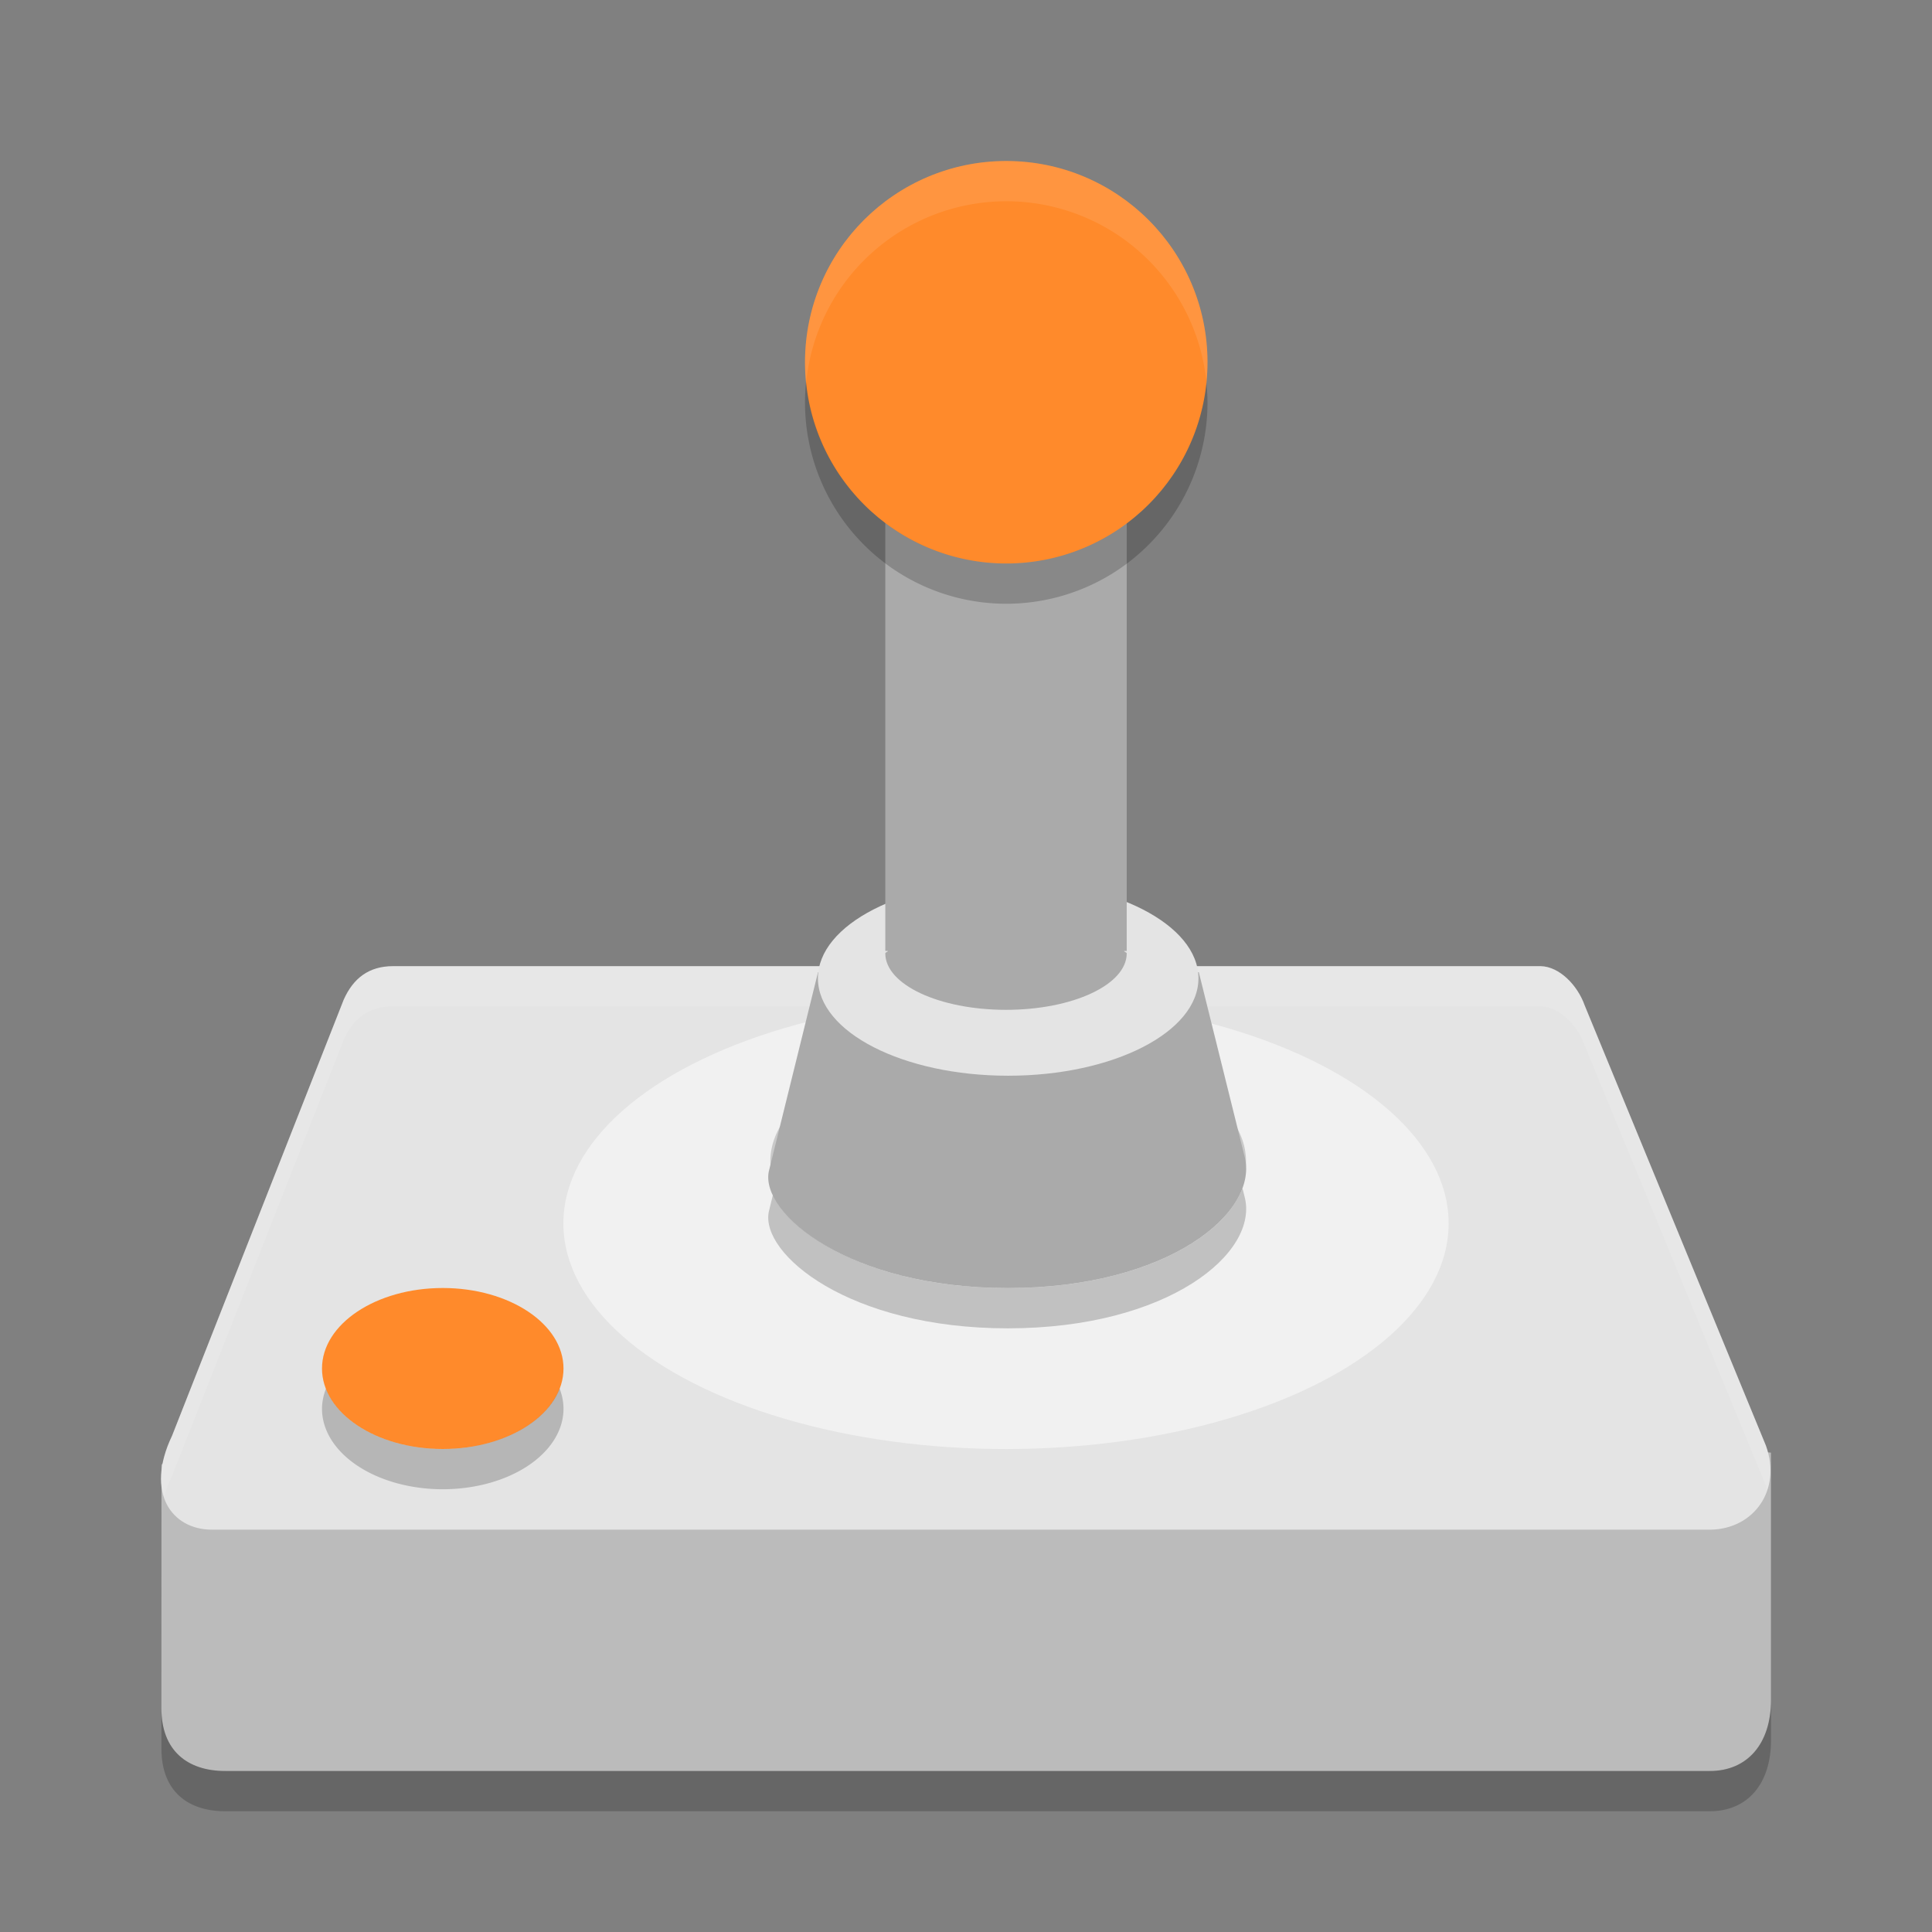 <svg width="48" height="48" version="1" xmlns="http://www.w3.org/2000/svg" xmlns:xlink="http://www.w3.org/1999/xlink">
<rect width="100%" height="100%" fill="#808080" stroke="none"/>
<g stroke-width="1.999">
<path d="m4.012 36.388 0.731-0.661 35.947 0.06 3.309 0.303v6.149c0 1.075-0.58 1.76-1.522 1.76h-36.879c-0.954 0-1.588-0.518-1.588-1.552z" fill="#bbb" fill-rule="evenodd"/>
<path d="m9.754 23.941c-0.597 0-0.985 0.277-1.224 0.806-1e-6 0-4.268 10.604-4.268 10.604s-0.239 0.641-0.239 1.701v5.396c0 1.034 0.628 1.552 1.582 1.552h36.827c0.941 0 1.522-0.686 1.522-1.761v-5.396s0.101-0.736-0.09-1.254l-4.506-10.694c-0.176-0.489-0.608-0.944-1.074-0.955z" fill="none"/>
<path d="m25.038 21.775c-2.507 0-4.498 1.005-4.656 2.268h-0.06l-1.224 4.954c-0.209 1.045 1.985 2.895 5.939 2.895 3.984 0 6.267-1.88 5.879-3.283l-1.134-4.566h-0.06c-0.156-1.264-2.178-2.268-4.686-2.268z" color="#000000" fill="none"/>
<path d="m4.275 35.67c-0.682 1.428-5.878e-4 2.334 0.989 2.334h37.245c1.069-0.023 1.762-0.987 1.364-2.09l-4.502-10.935c-0.176-0.499-0.625-0.964-1.091-0.975h-28.514c-0.597 0-0.989 0.296-1.228 0.836l-4.263 10.83z" fill="#e4e4e4" fill-rule="evenodd"/>
<path d="m10.095 24.373c-0.575 0-0.948 0.267-1.178 0.776-1e-6 0-4.216 10.114-4.216 10.114s-0.23 0.617-0.23 1.638v5.052c0 1.294 0.424 1.554 1.523 1.554h35.991c1.264 0 1.465-0.302 1.465-1.755v-5.052s0.097-0.708-0.086-1.207l-4.386-10.32c-0.17-0.471-0.526-0.789-0.975-0.8z" fill="none"/>
<ellipse cx="24.994" cy="30.395" rx="10.997" ry="5.606" color="#000000" fill="#fff" fill-opacity=".48" fill-rule="evenodd"/>
<ellipse cx="25.048" cy="28.85" rx="5.909" ry="3.026" color="#000000" fill="#c9c9c9" fill-rule="evenodd"/>
<path d="m25.038 4.196c-3.495 0-6.327 2.832-6.327 6.327 0 2.49 1.489 4.577 3.581 5.611v8.148c0 0.777 1.228 1.403 2.746 1.403 1.518 0 2.746-0.625 2.746-1.403v-8.118c2.111-1.027 3.581-3.137 3.581-5.641 0-3.495-2.832-6.327-6.327-6.327z" color="#000000" fill="none"/>
</g>
<path d="m35.101 22.813a2.995 1.534 0 0 0-2.997 1.534 2.995 1.534 0 0 0 2.997 1.534 2.995 1.534 0 0 0 2.994-1.534 2.995 1.534 0 0 0-2.994-1.534z" color="#000000" fill="none" stroke-width="1.267" xlink:href="#path4345"/>
<ellipse cx="11" cy="34" rx="3" ry="2" color="#000000" fill="#ff8a2b" fill-rule="evenodd" stroke-width="1.972"/>
<path d="m25.04 4.891c-3.137 0-5.676 2.567-5.676 5.704 0 2.209 1.585 4.071 3.427 5.012v6.802c-0.828 0.378-2.056 0.996-2.071 1.606l-1.191 4.914c-0.194 0.969 1.842 2.686 5.51 2.686 3.696 0 5.815-1.744 5.455-3.046l-1.163-4.637c-0.015-0.653-1.171-1.062-2.103-1.44v-6.885c1.842-0.94 3.515-2.803 3.515-5.012 0-3.137-2.567-5.704-5.704-5.704z" color="#000000" fill="none" opacity=".526" stroke-width="1.999"/>
<g fill-opacity=".2" fill-rule="evenodd">
<path d="m44 42.242c0 1.075-0.58 1.76-1.522 1.76h-36.879c-0.954 0-1.588-0.517-1.588-1.551v0.998c-1e-7 1.034 0.634 1.551 1.588 1.551h36.879c0.941 0 1.522-0.685 1.522-1.76z" stroke-width="1.999"/>
<path d="m13.902 34.496a3 2 0 0 1-2.902 1.504 3 2 0 0 1-2.902-1.496 3 2 0 0 0-0.098 0.496 3 2 0 0 0 3 2 3 2 0 0 0 3-2 3 2 0 0 0-0.098-0.504z" color="#000000" stroke-width="1.972"/>
<path d="m30.869 29.52c-0.452 1.225-2.572 2.482-5.83 2.482-3.313 0-5.369-1.296-5.832-2.332l-0.107 0.438c-0.209 1.045 1.986 2.894 5.939 2.894 3.984 0 6.267-1.881 5.879-3.283z" color="#000000" stroke-width="1.999"/>
</g>
<g fill-rule="evenodd">
<g stroke-width="1.999">
<path d="m9.766 24.004c-0.597 0-0.988 0.296-1.227 0.836l-4.264 10.83c-0.295 0.617-0.325 1.128-0.195 1.52 0.045-0.165 0.108-0.337 0.195-0.52l4.264-10.83c0.239-0.54 0.63-0.836 1.227-0.836h28.514c0.466 0.012 0.916 0.475 1.092 0.975l4.502 10.936c0.015 0.041 0.017 0.08 0.029 0.121 0.114-0.329 0.117-0.714-0.029-1.121l-4.502-10.936c-0.176-0.499-0.626-0.963-1.092-0.975z" fill="#fff" fill-opacity=".1"/>
<path d="m29.784 24.153 1.134 4.566c0.388 1.403-1.896 3.283-5.879 3.283-3.954 0-6.148-1.85-5.939-2.895l1.224-4.954z" color="#000000" fill="#aaa"/>
<ellipse id="path4345" cx="25.048" cy="24.305" rx="4.727" ry="2.421" color="#000000" fill="#e4e4e4" fill-rule="evenodd" stroke-width="1.999"/>
<path d="m24.994 8.912c-1.658 0-2.999 0.625-2.999 1.403 0 0.026 0.062 0.034 0.065 0.06h-0.065v13.251h0.065c-0.003 0.025-0.065 0.034-0.065 0.06 0 0.777 1.341 1.403 2.999 1.403 1.658 0 2.999-0.625 2.999-1.403 0-0.026-0.062-0.034-0.065-0.06h0.065v-13.251h-0.065c0.003-0.025 0.065-0.034 0.065-0.06 0-0.777-1.341-1.403-2.999-1.403z" color="#000000" fill="#aaa"/>
</g>
<g stroke-width="2">
<circle cx="25" cy="9" r="5" color="#000000" fill="#ff8a2b"/>
<path d="m20.027 9.484a5 5 0 0 0-0.027 0.516 5 5 0 0 0 5 5 5 5 0 0 0 5-5 5 5 0 0 0-0.027-0.484 5 5 0 0 1-4.973 4.484 5 5 0 0 1-4.973-4.516z" color="#000000" fill-opacity=".2"/>
<path d="m20.027 9.516a5 5 0 0 1-0.027-0.516 5 5 0 0 1 5-5 5 5 0 0 1 5 5 5 5 0 0 1-0.027 0.484 5 5 0 0 0-4.973-4.484 5 5 0 0 0-4.973 4.516z" color="#000000" fill="#fff" fill-opacity=".1"/>
</g>
</g>
</svg>
